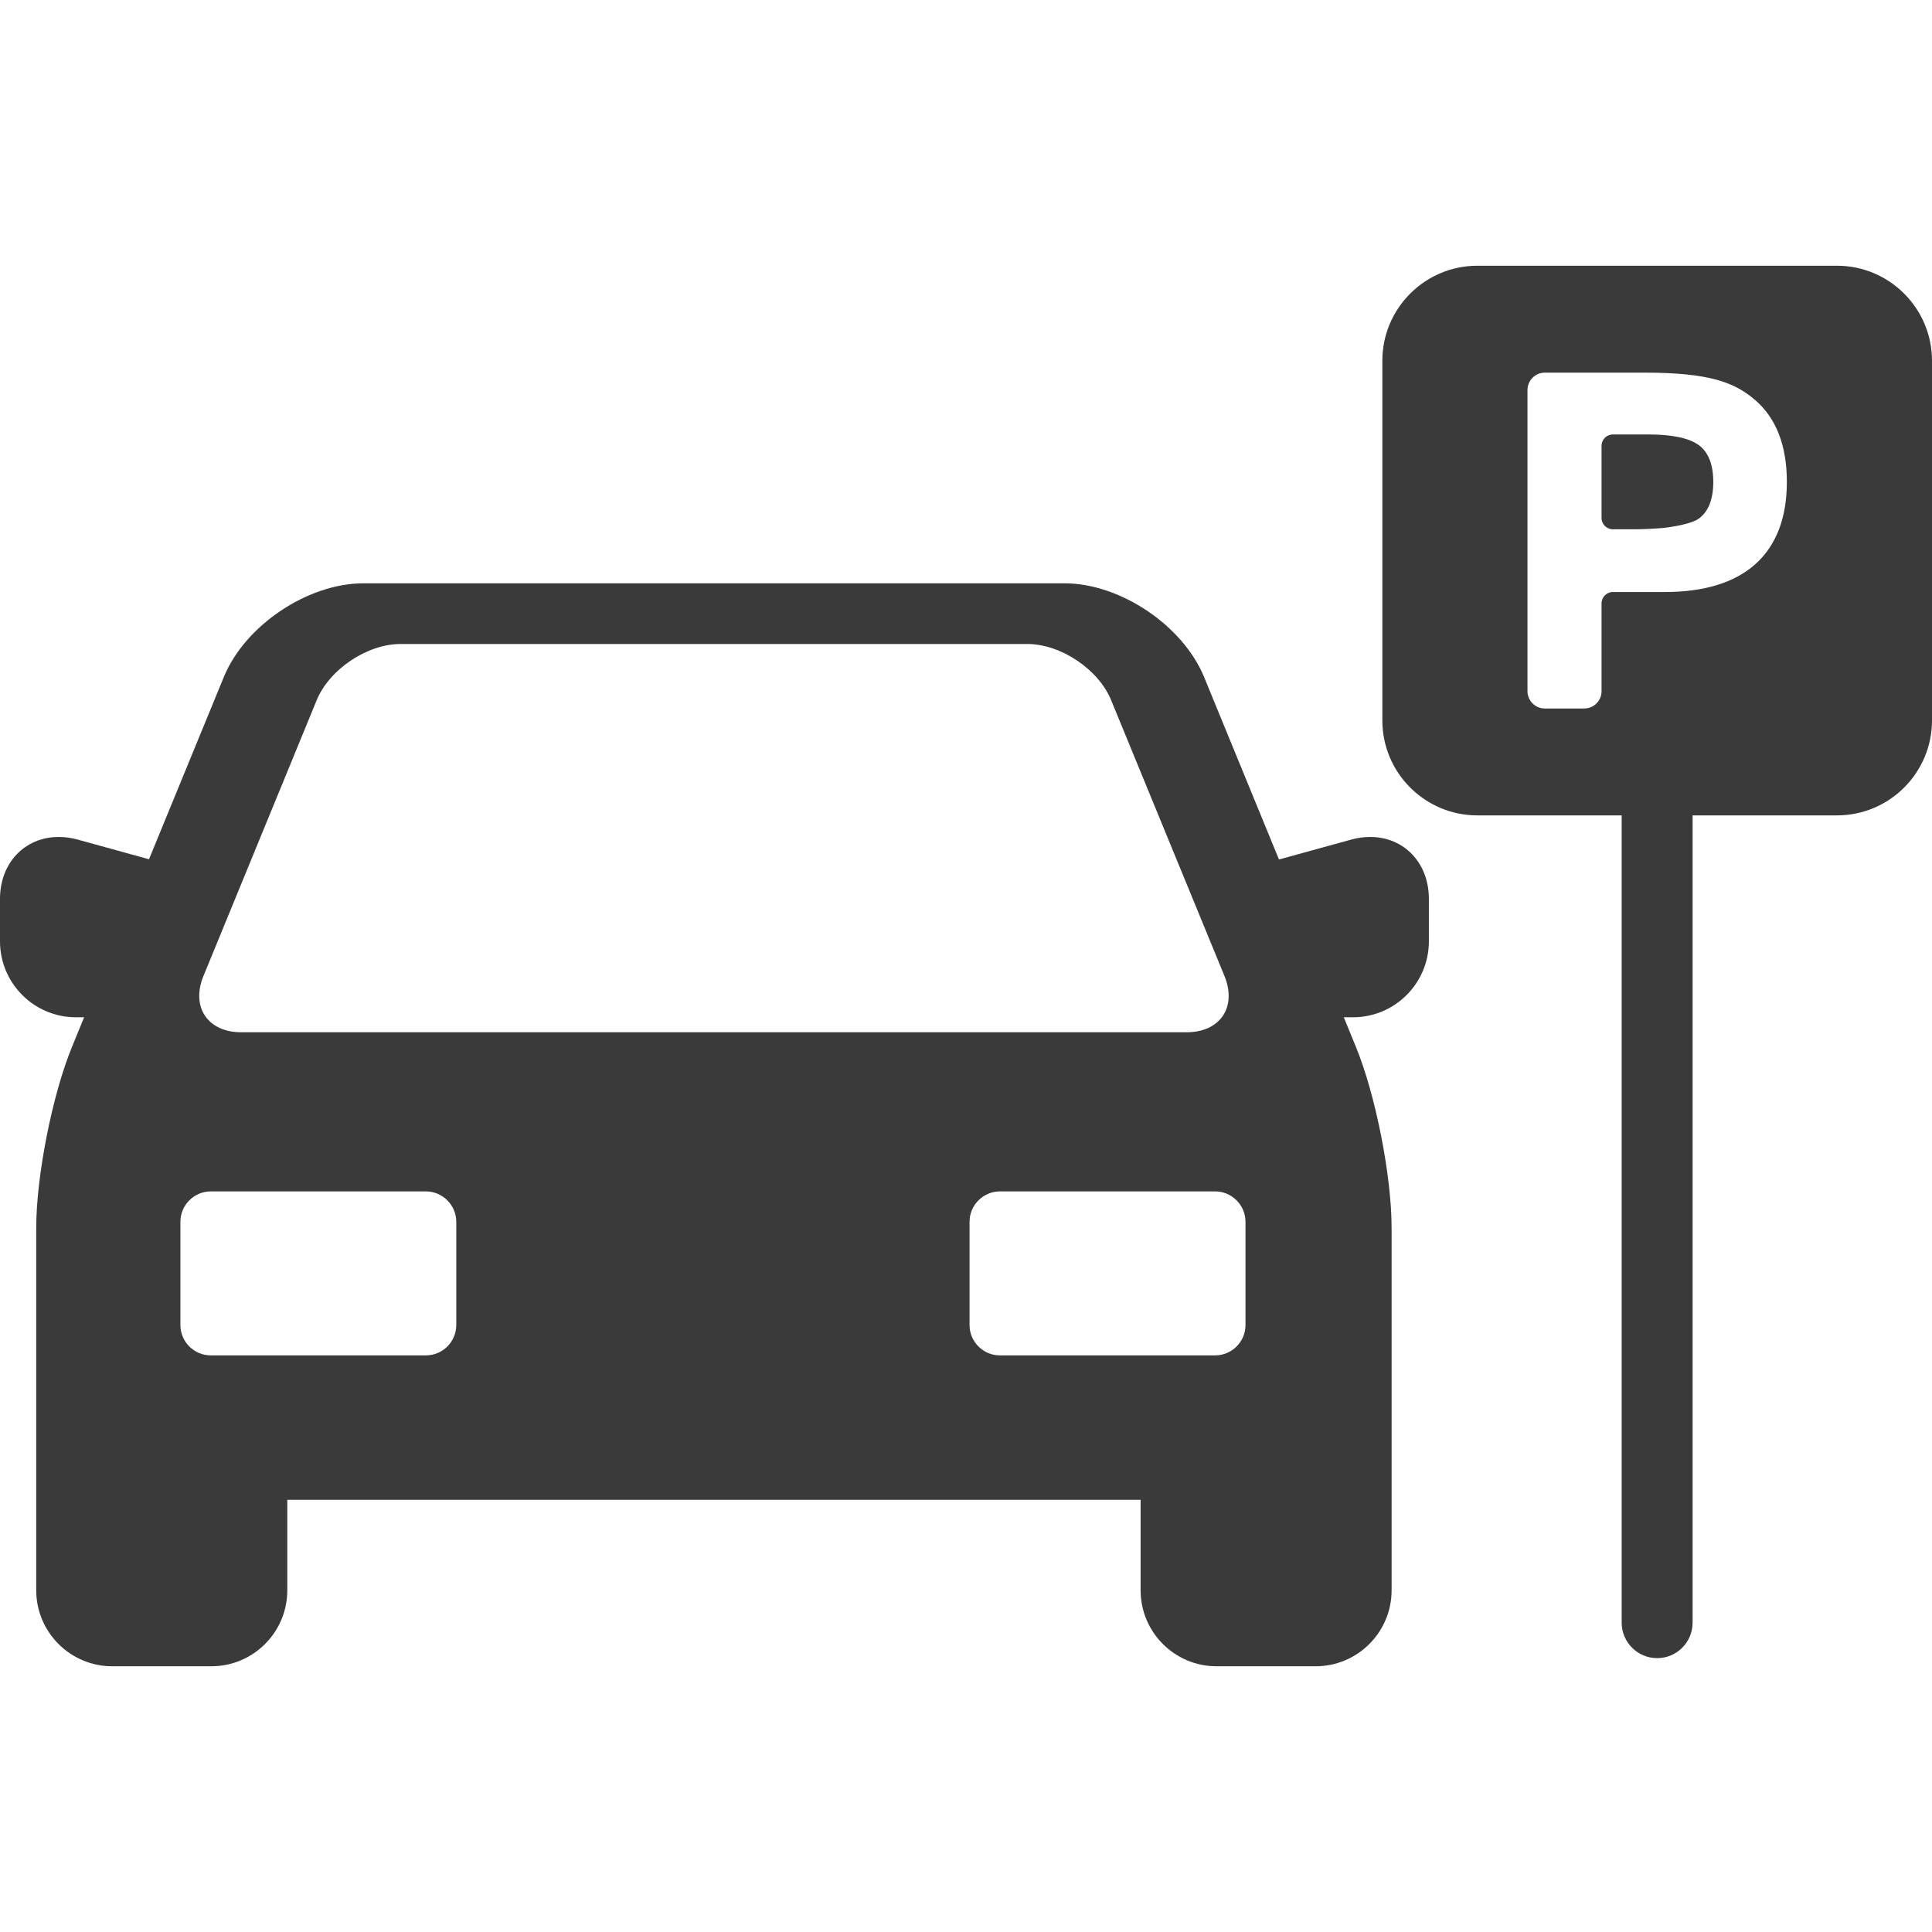 <svg width="24" height="24" viewBox="0 0 24 24" fill="none" xmlns="http://www.w3.org/2000/svg">
<g clip-path="url(#clip0)">
<path d="M17.02 10.397C16.942 10.397 16.863 10.408 16.784 10.43L15.888 10.677L14.958 8.411C14.694 7.769 13.915 7.246 13.222 7.246H4.516C3.822 7.246 3.043 7.769 2.78 8.411L1.851 10.674L0.966 10.43C0.887 10.408 0.808 10.397 0.731 10.397C0.307 10.397 0 10.72 0 11.166V11.694C0 12.214 0.423 12.637 0.943 12.637H1.045L0.895 13.003C0.65 13.599 0.45 14.609 0.45 15.254V19.755C0.45 20.276 0.874 20.699 1.394 20.699H2.626C3.146 20.699 3.569 20.276 3.569 19.755V18.631H14.169V19.755C14.169 20.276 14.592 20.699 15.112 20.699H16.344C16.864 20.699 17.287 20.276 17.287 19.755V15.254C17.287 14.609 17.088 13.599 16.843 13.003L16.693 12.637H16.807C17.327 12.637 17.75 12.214 17.75 11.694V11.166C17.75 10.72 17.443 10.397 17.02 10.397ZM2.527 12.125L3.934 8.698C4.092 8.314 4.561 8 4.976 8H12.762C13.177 8 13.646 8.314 13.803 8.698L15.211 12.125C15.368 12.509 15.158 12.823 14.742 12.823H2.995C2.58 12.823 2.37 12.509 2.527 12.125ZM5.668 16.46C5.668 16.668 5.498 16.837 5.291 16.837H2.618C2.411 16.837 2.241 16.668 2.241 16.46V15.178C2.241 14.97 2.411 14.8 2.618 14.8H5.291C5.498 14.8 5.668 14.97 5.668 15.178V16.46ZM15.472 16.46C15.472 16.668 15.302 16.837 15.095 16.837H12.421C12.214 16.837 12.044 16.668 12.044 16.46V15.178C12.044 14.97 12.214 14.8 12.421 14.8H15.095C15.302 14.8 15.472 14.97 15.472 15.178V16.46Z" fill="#3A3A3A"/>
<path d="M22.82 3.301H18.352C17.701 3.301 17.172 3.831 17.172 4.481V8.949C17.172 9.6 17.701 10.129 18.352 10.129H20.145V20.157C20.145 20.401 20.343 20.598 20.586 20.598C20.829 20.598 21.026 20.401 21.026 20.157V10.129H22.82C23.471 10.129 24 9.6 24 8.949V4.481C24 3.831 23.471 3.301 22.82 3.301ZM21.808 7.006C21.551 7.237 21.172 7.354 20.683 7.354H20.036C19.958 7.354 19.895 7.418 19.895 7.495V8.587C19.895 8.705 19.799 8.801 19.68 8.801H19.19C19.072 8.801 18.975 8.705 18.975 8.587V4.844C18.975 4.726 19.072 4.629 19.19 4.629H20.424C21.242 4.629 21.547 4.752 21.798 4.965C22.063 5.19 22.197 5.533 22.197 5.987C22.197 6.431 22.066 6.773 21.808 7.006Z" fill="#3A3A3A"/>
<path d="M21.108 5.533C20.988 5.443 20.777 5.397 20.48 5.397H20.036C19.958 5.397 19.895 5.46 19.895 5.538V6.434C19.895 6.512 19.958 6.575 20.036 6.575H20.302C20.4 6.575 20.557 6.568 20.654 6.559C20.747 6.55 21.011 6.512 21.108 6.439C21.224 6.351 21.283 6.199 21.283 5.987C21.283 5.774 21.224 5.621 21.108 5.533Z" fill="#3A3A3A"/>
</g>
<defs>
<clipPath id="clip0">
<rect width="24" height="24" fill="white"/>
</clipPath>
</defs>
</svg>
